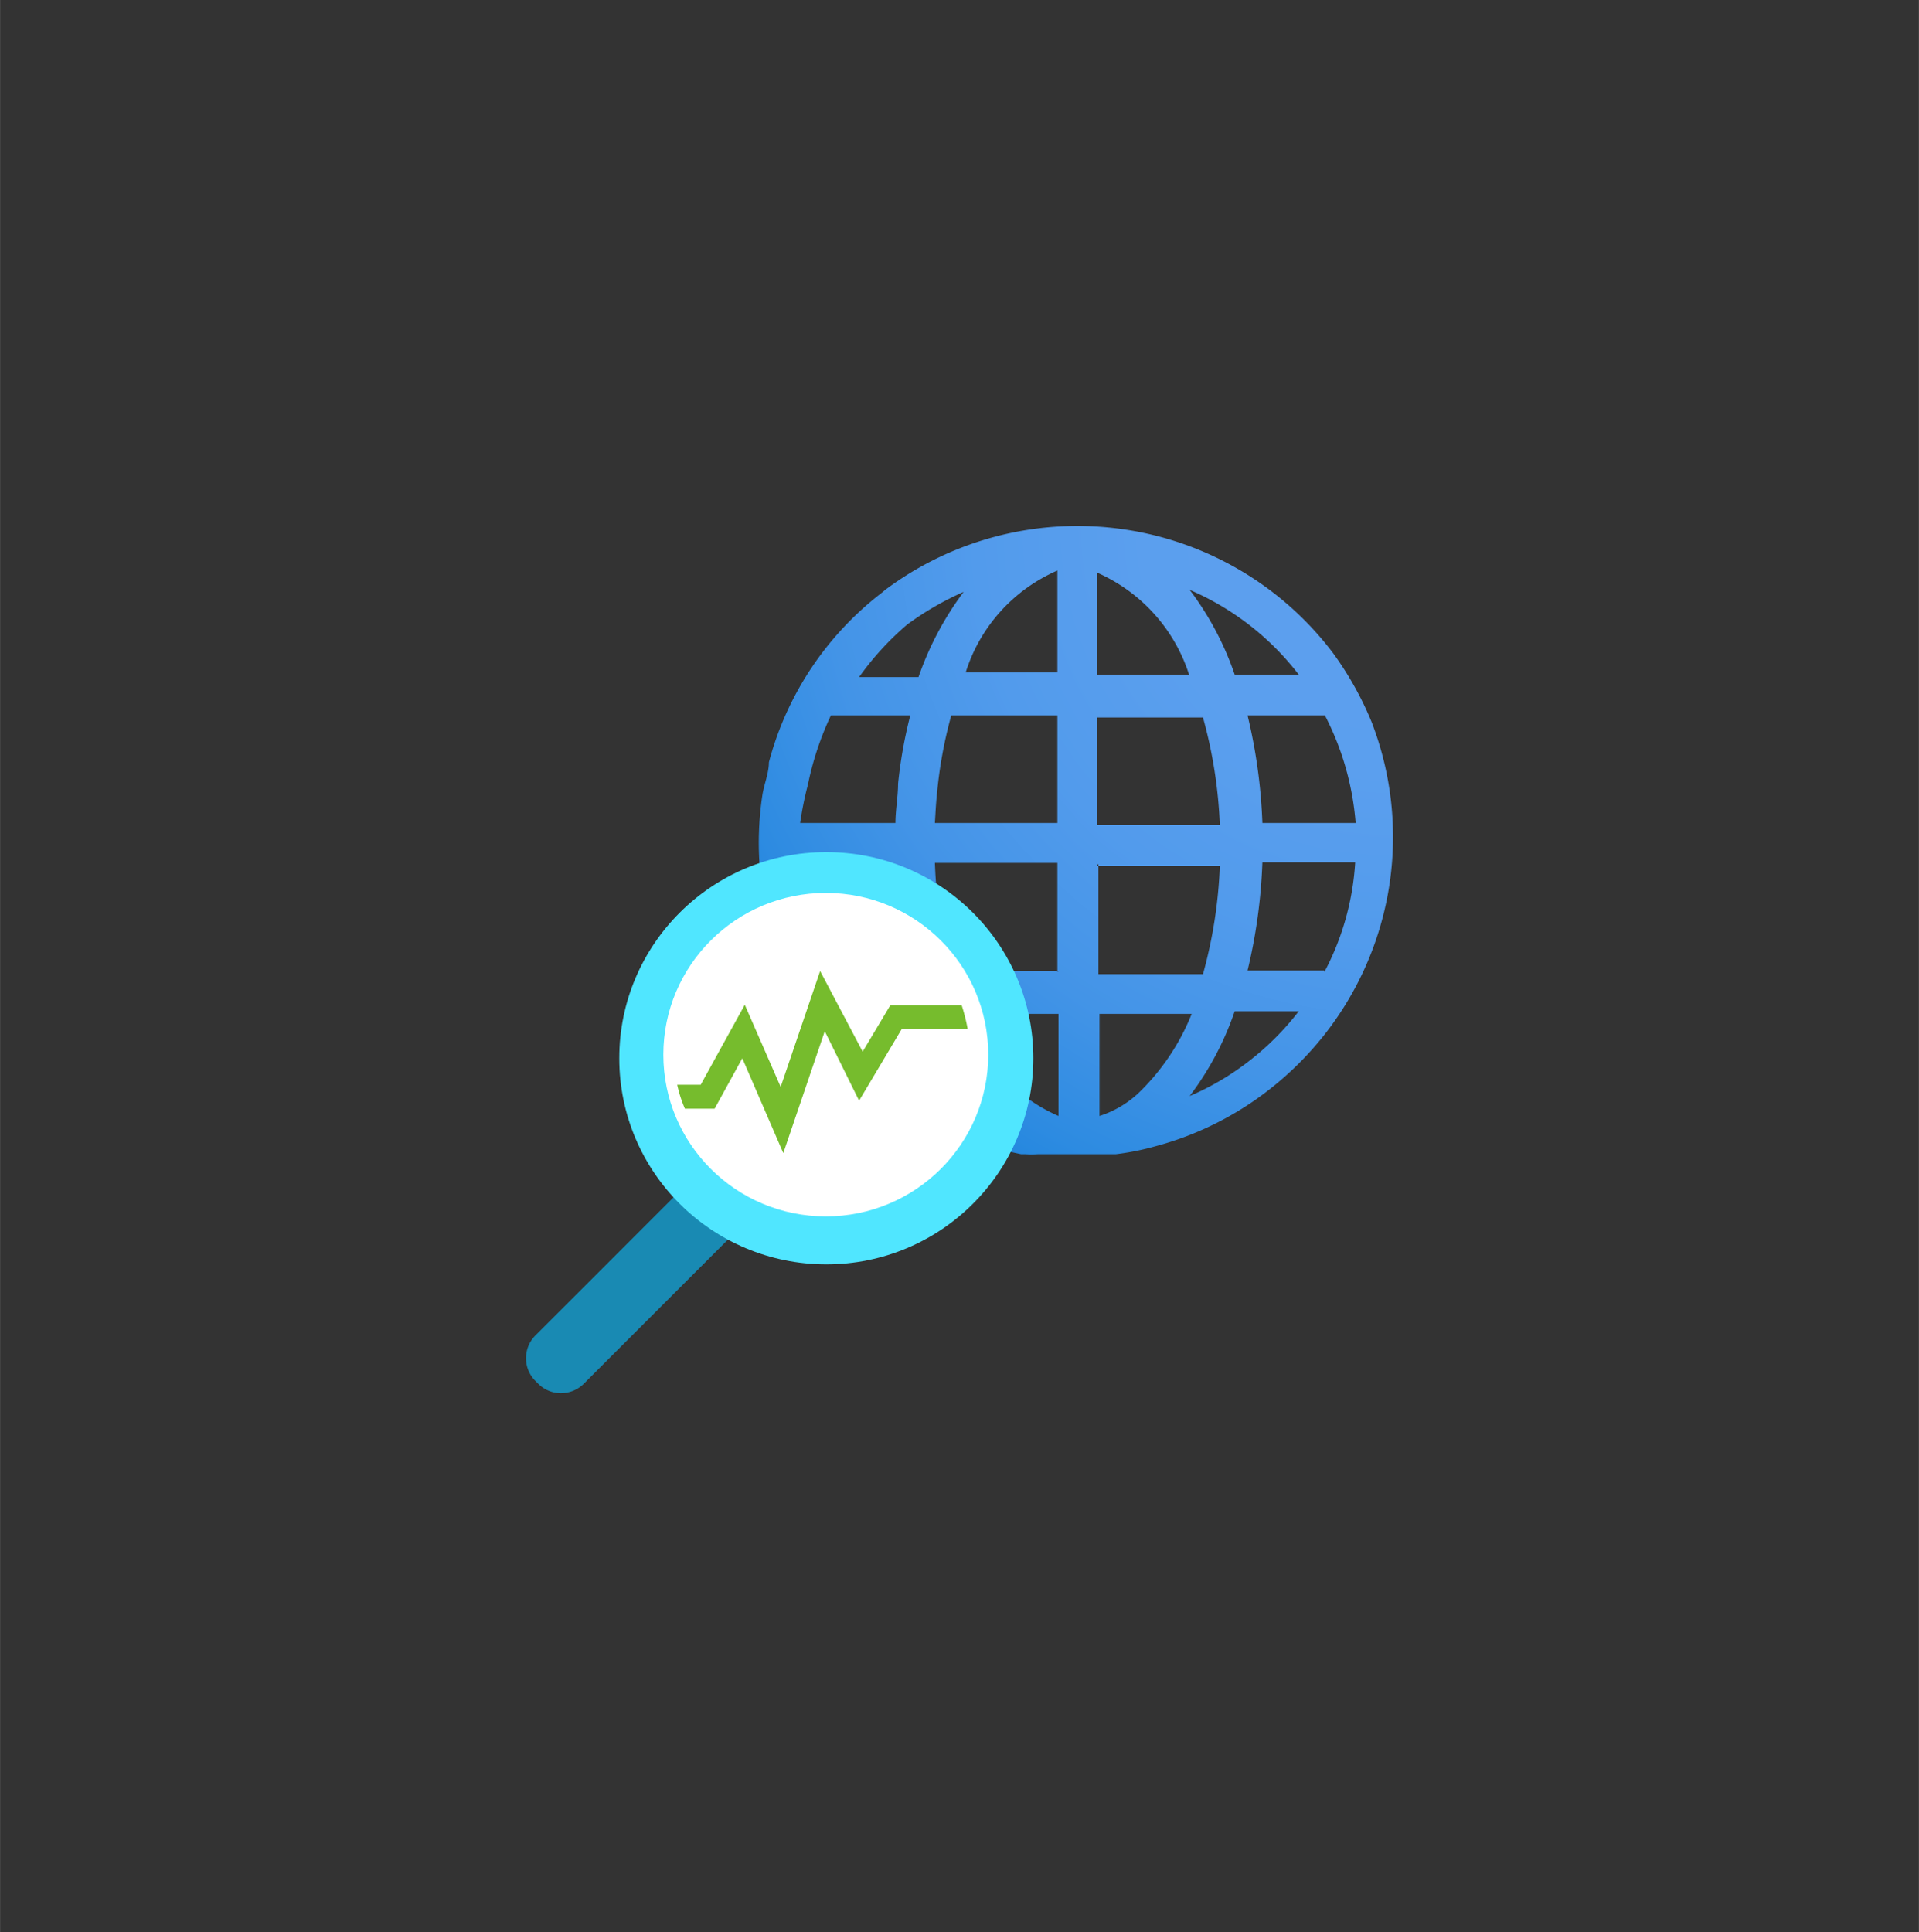 <?xml version="1.0" encoding="UTF-8" standalone="no"?>
<!DOCTYPE svg PUBLIC "-//W3C//DTD SVG 1.1//EN" "http://www.w3.org/Graphics/SVG/1.1/DTD/svg11.dtd">
<!-- Generated by Microsoft Visio, SVG Export Network Watcher.svg Page-1 -->
<svg xmlns="http://www.w3.org/2000/svg" xmlns:xlink="http://www.w3.org/1999/xlink" xmlns:ev="http://www.w3.org/2001/xml-events"
		width="1.723in" height="1.735in" viewBox="0 0 124.042 124.913" xml:space="preserve" color-interpolation-filters="sRGB"
		class="st6">
	<rect x="0" y="0" width="124.042" height="124.913" fill="#333333" stroke="none"/>
	<style type="text/css">
	<![CDATA[
		.st1 {fill:#198ab3;stroke:none;stroke-linecap:butt;stroke-width:34}
		.st2 {fill:url(#grad6-8);stroke:none;stroke-linecap:butt;stroke-width:34}
		.st3 {fill:#50e6ff;stroke:none;stroke-linecap:butt;stroke-width:34}
		.st4 {fill:#ffffff;stroke:none;stroke-linecap:butt;stroke-width:34}
		.st5 {fill:#76bc2d;stroke:none;stroke-linecap:butt;stroke-width:34}
		.st6 {fill:none;fill-rule:evenodd;font-size:12px;overflow:visible;stroke-linecap:square;stroke-miterlimit:3}
	]]>
	</style>

	<defs id="Patterns_And_Gradients">
		<radialGradient id="grad6-8" cx="1" cy="0" r="1.4">
			<stop offset="0" stop-color="#5ea0ef" stop-opacity="1"/>
			<stop offset="0.28" stop-color="#5b9fee" stop-opacity="1"/>
			<stop offset="0.47" stop-color="#529bec" stop-opacity="1"/>
			<stop offset="0.64" stop-color="#4394e7" stop-opacity="1"/>
			<stop offset="0.79" stop-color="#2d8be1" stop-opacity="1"/>
			<stop offset="0.93" stop-color="#117fd9" stop-opacity="1"/>
			<stop offset="1" stop-color="#0078d4" stop-opacity="1"/>
		</radialGradient>
	</defs>
	<g>
		<title>Page-1</title>
		<g id="group8966-1" transform="translate(33.131,-34.016)">
			<title>Network Watcher.8966</title>
			<g id="group8967-2">
				<title>Icon-networking-66</title>
				<g id="shape8968-3" transform="translate(-85.195,36.616) rotate(-45)">
					<title>Sheet.8968</title>
					<path d="M0 122.83 A2.087 2.078 -180 0 0 2.09 124.91 L17.42 124.91 A2.087 2.078 -180 0 0 19.51 122.83 L19.51
								 122.57 A2.087 2.078 -180 0 0 17.42 120.49 L2.09 120.49 A2.087 2.078 -180 0 0 -0 122.57 L0 122.83
								 Z" class="st1"/>
				</g>
				<g id="shape8969-5" transform="translate(16.139,-16.273)">
					<title>Sheet.8969</title>
					<path d="M39.39 96.96 A21.333 21.24 -180 0 0 36.9 92.51 A20.671 20.581 -180 0 0 7.95 88.42 L7.75 88.59 A20.472
								 20.383 -180 0 0 0.43 99.57 C0.43 100.29 0.1 101.02 0 101.75 A20.704 20.614 -180 0 0 6.26 119.75
								 A6.923 6.893 -180 0 0 6.99 120.41 L7.72 121.01 A19.081 18.997 -180 0 0 10.83 122.99 L11.16
								 123.18 L11.73 123.41 L12.19 123.65 L12.69 123.84 L13.22 124.04 L13.68 124.21 L14.34 124.4 L14.71
								 124.4 L15.67 124.67 L16.73 124.9 L16.99 124.9 A6.294 6.267 -180 0 0 17.82 124.9 L22.86 124.9
								 A16.894 16.821 -180 0 0 25.37 124.4 A20.538 20.449 -180 0 0 32.7 120.78 A21.068 20.977 -180
								 0 0 36.44 117.05 A20.803 20.713 -180 0 0 39.39 96.96 ZM34.58 93.9 L30.54 93.9 A19.611 19.525
								 -180 0 0 27.63 88.42 A17.689 17.612 0 0 1 34.68 93.9 L34.58 93.9 ZM21.63 87.3 A10.832 10.785
								 0 0 1 27.59 93.9 L21.63 93.9 L21.63 87.3 ZM21.63 96.67 L28.49 96.67 A30.576 30.442 0 0 1 29.58
								 103.63 L21.63 103.63 L21.63 96.67 ZM21.63 106.26 L29.58 106.26 A30.576 30.442 0 0 1 28.49 113.26
								 L21.73 113.26 L21.73 106.13 L21.63 106.26 ZM11.3 101.55 A28.919 28.793 0 0 1 12.22 96.53 L19.08
								 96.53 L19.08 103.49 L11.16 103.49 C11.2 102.83 11.23 102.17 11.3 101.55 ZM19.08 87.17 L19.08 93.76
								 L13.15 93.76 A10.7 10.653 0 0 1 19.08 87.17 ZM9.37 90.66 A19.313 19.228 0 0 1 13.02 88.55
								 A20.273 20.185 -180 0 0 10.1 94.06 L6.26 94.06 A18.816 18.734 0 0 1 9.37 90.66 ZM4.44 96.53
								 L9.57 96.53 A30.178 30.047 -180 0 0 8.78 100.95 C8.78 101.78 8.61 102.64 8.61 103.49 L2.45 103.49
								 A21.399 21.306 0 0 1 2.95 101.02 A19.876 19.789 0 0 1 4.44 96.53 ZM2.45 106.13 L8.51 106.13
								 A30.973 30.838 -180 0 0 9.57 113.12 L4.44 113.12 A17.756 17.678 0 0 1 2.45 106.13 ZM6.26 115.83
								 L10.27 115.83 A19.611 19.525 -180 0 0 13.18 121.3 A17.59 17.513 0 0 1 6.26 115.83 ZM19.15 122.43
								 A10.7 10.653 0 0 1 13.22 115.83 L19.15 115.83 L19.15 122.43 ZM19.15 113.06 L12.22 113.06 A30.609
								 30.475 0 0 1 11.16 106.07 L19.08 106.07 L19.08 113.12 L19.15 113.06 ZM24.22 121.04 A6.625 6.596
								 0 0 1 21.8 122.43 L21.8 115.83 L27.76 115.83 A14.708 14.644 0 0 1 24.15 121.11 L24.22 121.04 ZM31.44
								 118.9 A17.192 17.118 0 0 1 27.63 121.14 A19.611 19.525 -180 0 0 30.54 115.66 L34.68 115.66 A17.723
								 17.645 0 0 1 31.44 118.9 ZM36.34 113.03 L31.37 113.03 A35.246 35.093 -180 0 0 32.33 106.03 L38.33
								 106.03 A17.457 17.381 0 0 1 36.34 113.12 L36.34 113.03 ZM32.33 103.49 A35.246 35.093 -180 0
								 0 31.37 96.53 L36.37 96.53 A18.352 18.272 0 0 1 38.36 103.49 L32.33 103.49 Z" class="st2"/>
				</g>
				<g id="shape8970-9" transform="translate(6.897,-9.163)">
					<title>Sheet.8970</title>
					<ellipse cx="13.383" cy="111.588" rx="13.383" ry="13.325" class="st3"/>
				</g>
				<g id="shape8971-11" transform="translate(9.746,-12.263)">
					<title>Sheet.8971</title>
					<ellipse cx="10.501" cy="114.457" rx="10.501" ry="10.455" class="st4"/>
				</g>
				<g id="shape8972-13" transform="translate(10.64,-16.353)">
					<title>Sheet.8972</title>
					<path d="M4.21 118.78 L6.86 124.91 L9.54 117.03 L11.76 121.52 L14.51 116.9 L18.78 116.9 A11.826 11.774 -180
								 0 0 18.39 115.35 L13.78 115.35 L11.99 118.35 L9.24 113.14 L6.69 120.63 L4.37 115.32 L1.52 120.49
								 L0 120.49 A8.513 8.476 -180 0 0 0.5 122.04 L2.42 122.04 L4.21 118.78 Z" class="st5"/>
				</g>
			</g>
		</g>
	</g>
</svg>
